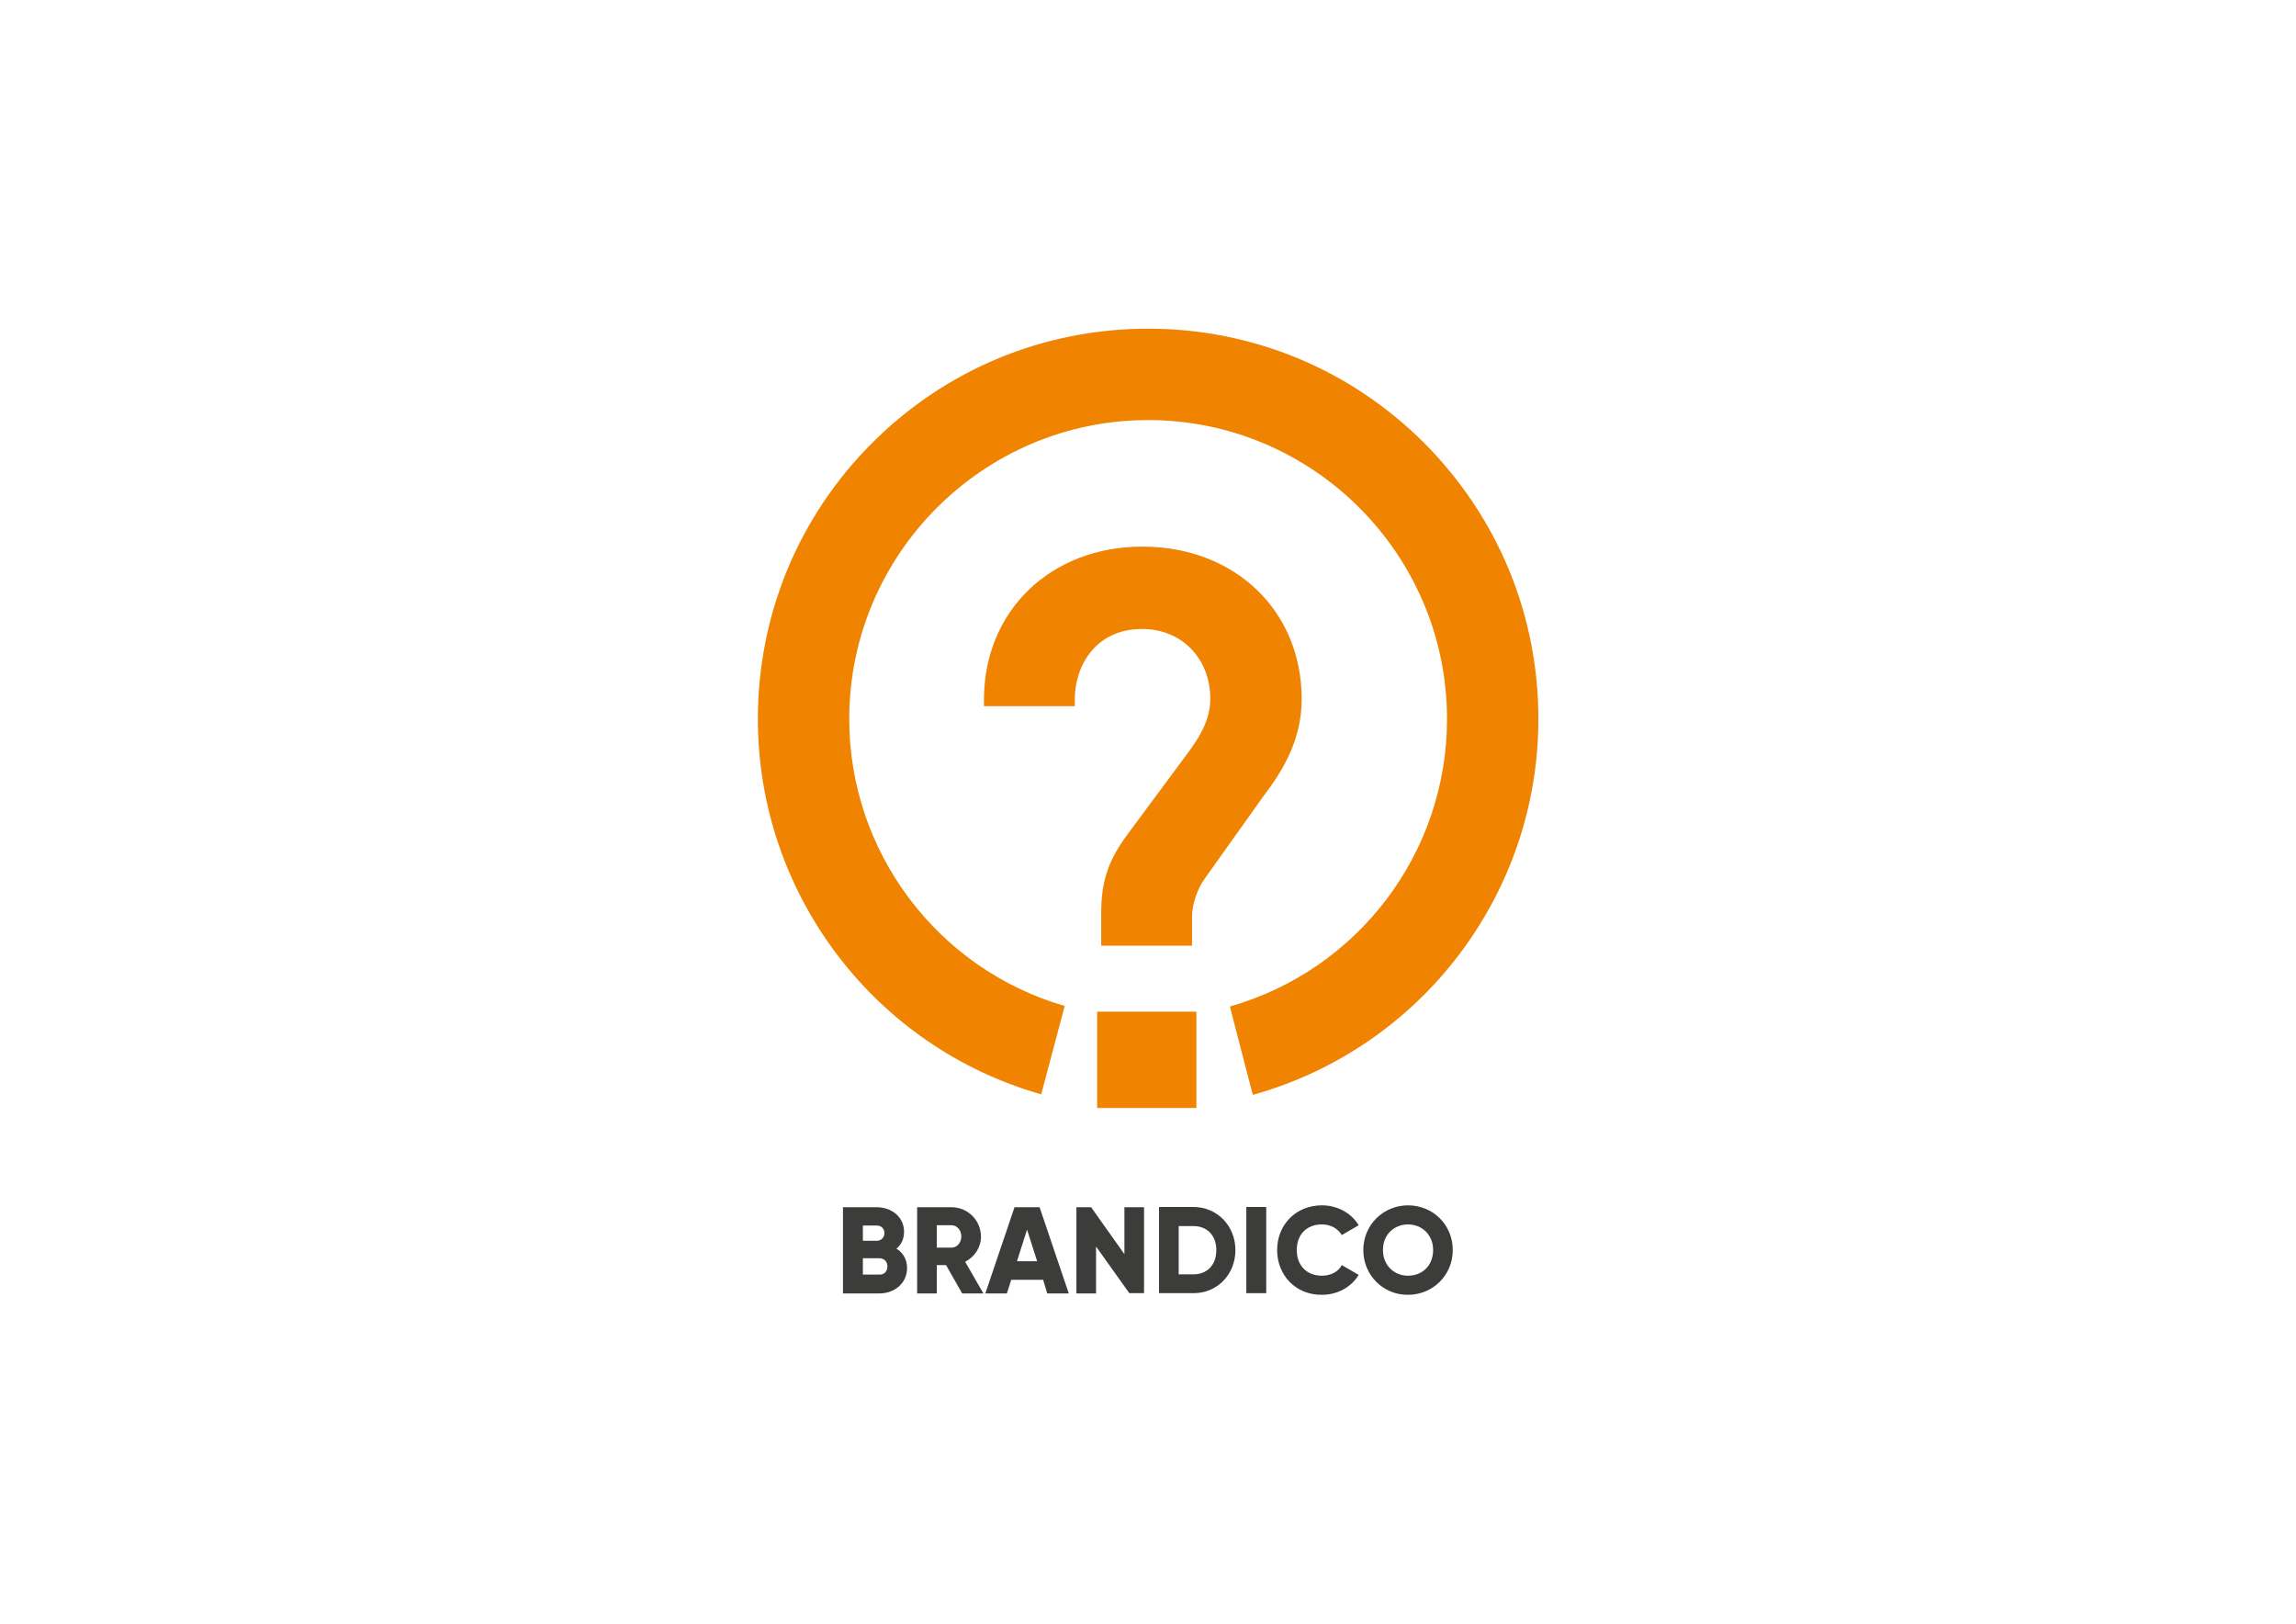 <?xml version="1.0" encoding="utf-8"?>
<!-- Generator: Adobe Illustrator 18.0.0, SVG Export Plug-In . SVG Version: 6.00 Build 0)  -->
<!DOCTYPE svg PUBLIC "-//W3C//DTD SVG 1.1//EN" "http://www.w3.org/Graphics/SVG/1.1/DTD/svg11.dtd">
<svg version="1.1" id="Warstwa_1" xmlns="http://www.w3.org/2000/svg" xmlns:xlink="http://www.w3.org/1999/xlink" x="0px" y="0px"
	 viewBox="0 0 841.9 595.3" enable-background="new 0 0 841.9 595.3" xml:space="preserve">
<g>
	<g>
		<path fill="#3C3C3B" d="M332.6,464.9c0,5.6-4.6,9.3-10.2,9.3h-13.3v-31.6h12.4c5.5,0,10,3.6,10,9c0,2.6-1,4.7-2.8,6.2
			C331.1,459.2,332.6,461.7,332.6,464.9z M316.4,449.3v5.6h5.1c1.6,0,2.8-1.2,2.8-2.8c0-1.6-1.1-2.8-2.8-2.8H316.4z M325.4,464.3
			c0-1.8-1.2-3-3-3h-6v6h6C324.2,467.4,325.4,466.1,325.4,464.3z"/>
		<path fill="#3C3C3B" d="M346.9,463.8h-3.4v10.4h-7.2v-31.6h12.6c6,0,10.8,4.8,10.8,10.8c0,3.9-2.3,7.4-5.8,9.2l6.7,11.6h-7.8
			L346.9,463.8z M343.5,457.4h5.4c2,0,3.6-1.8,3.6-4.1c0-2.3-1.6-4.1-3.6-4.1h-5.4V457.4z"/>
		<path fill="#3C3C3B" d="M382.5,469.2h-11.7l-1.6,5h-7.9l10.7-31.6h9.2l10.7,31.6h-7.9L382.5,469.2z M380.3,462.4l-3.7-11.6
			l-3.7,11.6H380.3z"/>
		<path fill="#3C3C3B" d="M419.5,442.5v31.6h-5.4L401.9,457v17.2h-7.2v-31.6h5.4l12.2,17.2v-17.2H419.5z"/>
		<path fill="#3C3C3B" d="M453,458.3c0,8.9-6.6,15.8-15.3,15.8H425v-31.6h12.6C446.3,442.5,453,449.4,453,458.3z M446,458.3
			c0-5.4-3.4-8.8-8.4-8.8h-5.4v17.7h5.4C442.6,467.2,446,463.8,446,458.3z"/>
		<path fill="#3C3C3B" d="M464.3,442.5v31.6H457v-31.6H464.3z"/>
		<path fill="#3C3C3B" d="M468.3,458.3c0-9.3,6.9-16.4,16.4-16.4c5.7,0,10.8,2.8,13.5,7.3l-6.2,3.6c-1.4-2.4-4.1-3.9-7.3-3.9
			c-5.6,0-9.2,3.7-9.2,9.4c0,5.6,3.6,9.4,9.2,9.4c3.2,0,6-1.4,7.3-3.9l6.2,3.6c-2.7,4.5-7.8,7.3-13.5,7.3
			C475.2,474.8,468.3,467.6,468.3,458.3z"/>
		<path fill="#3C3C3B" d="M499.9,458.3c0-9.3,7.4-16.4,16.4-16.4c9.1,0,16.4,7.1,16.4,16.4s-7.4,16.4-16.4,16.4
			C507.3,474.8,499.9,467.6,499.9,458.3z M525.5,458.3c0-5.6-4.1-9.4-9.2-9.4c-5.1,0-9.2,3.7-9.2,9.4c0,5.6,4.1,9.4,9.2,9.4
			C521.5,467.7,525.5,464,525.5,458.3z"/>
	</g>
	<g>
		<path fill="#F08300" d="M522.2,162.4c-27-27-63-41.9-101.2-41.9c-38.2,0-74.2,14.9-101.2,41.9c-27,27-41.9,63-41.9,101.2
			c0,64,42.6,120.2,103.9,137.6l0.6-2.3l7.4-27.8l0.6-2.3c-46.6-13.5-79-56.4-79-105.2c0-60.4,49.2-109.6,109.6-109.6
			s109.6,49.2,109.6,109.6c0,49.1-32.6,92-79.6,105.4l0.6,2.3l0.6,2.4l6,23.2l0.6,2.2l0.6,2.3c61.7-17.2,104.7-73.5,104.7-137.8
			C564.1,225.4,549.2,189.5,522.2,162.4z"/>
		<rect x="402.3" y="370.9" fill="#F08300" width="36.4" height="35.3"/>
		<path fill="#F08300" d="M477.3,256.3c0-32.4-24.5-55.9-58.4-55.9c-33.7,0-58.1,23.6-58.1,56.1v2.4h33.3v-2.4
			c0-12.5,7.7-25.9,24.7-25.9c14.5,0,25,10.8,25,25.6c0,6.2-2.5,12.2-8.2,19.8l-21.8,29.4c-7.3,9.7-10,17.6-10,29.1v12.2h33.3v-10.8
			c0-4.3,2-10.1,4.6-13.7l21.5-30.2C470.6,282.3,477.3,271.1,477.3,256.3z"/>
	</g>
</g>
</svg>
